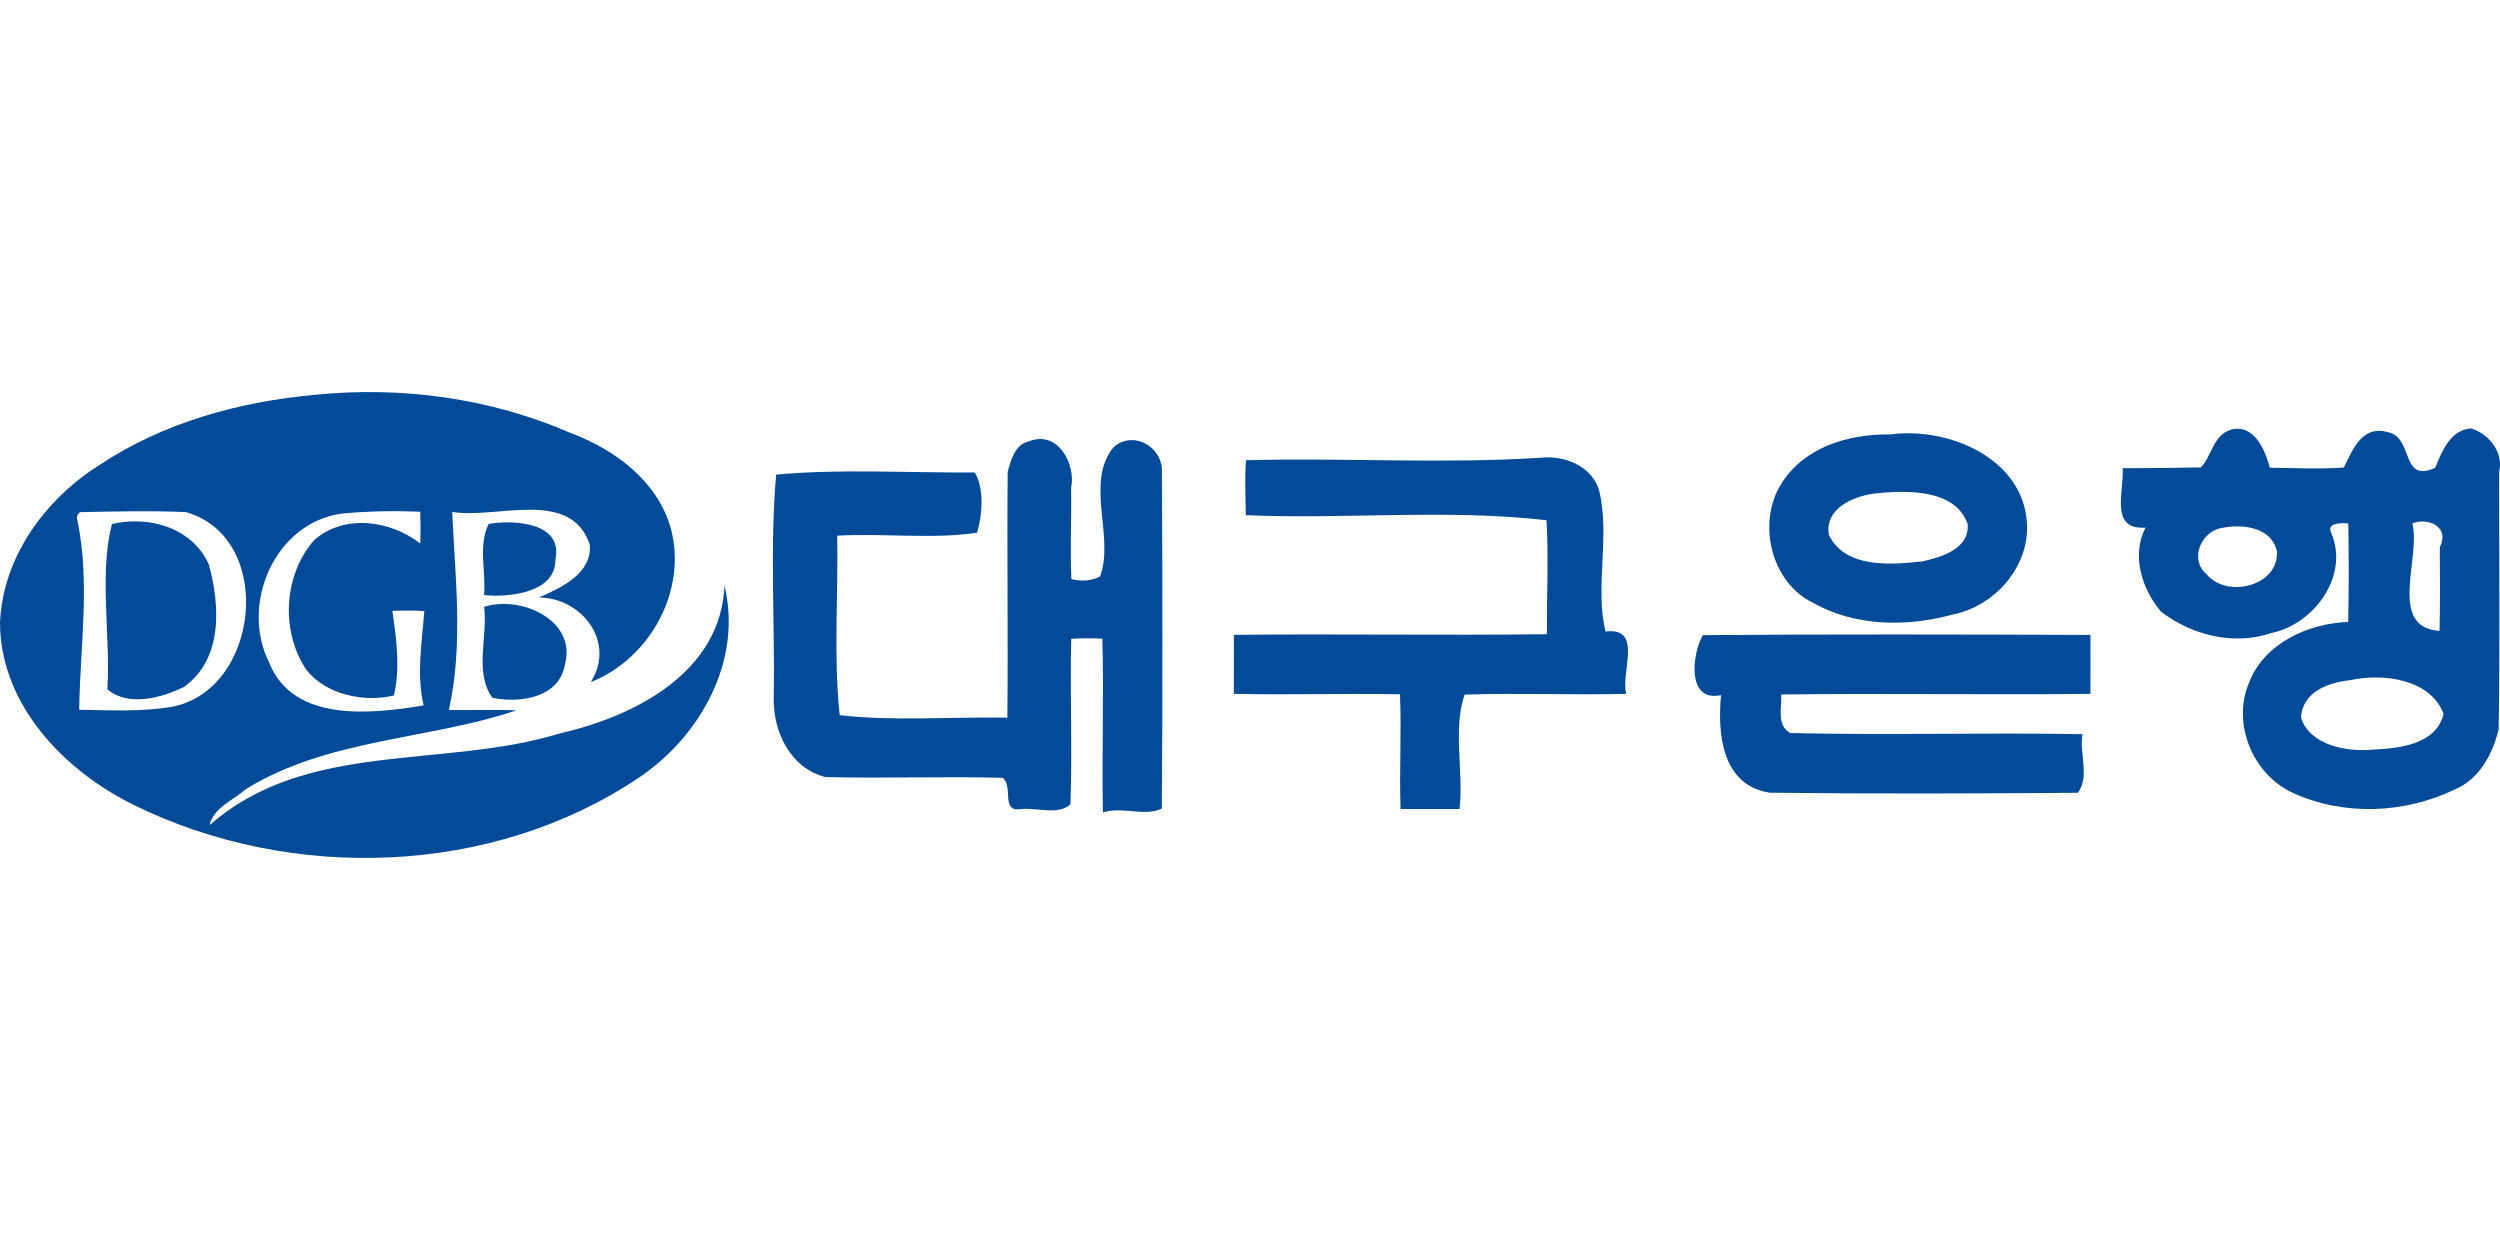 <?xml version="1.0" encoding="utf-8"?>
<!-- Generator: Adobe Illustrator 17.0.0, SVG Export Plug-In . SVG Version: 6.00 Build 0)  -->
<!DOCTYPE svg PUBLIC "-//W3C//DTD SVG 1.1//EN" "http://www.w3.org/Graphics/SVG/1.1/DTD/svg11.dtd">
<svg version="1.1" id="레이어_1" xmlns="http://www.w3.org/2000/svg" xmlns:xlink="http://www.w3.org/1999/xlink" x="0px"
	 y="0px" width="400px" height="200px" viewBox="0 0 400 200" enable-background="new 0 0 400 200" xml:space="preserve">
<g>
	<path fill="#034B98" d="M164.605,70.63c4.602-1.904,7.579,3.599,6.773,7.402c0.089,4.875-0.184,9.757,0.044,14.625
		c1.72,0.419,3.256,0.273,4.589-0.432c2.368-6.303-2.476-15.082,2.171-20.681c2.939-2.622,7.382-0.355,7.725,3.39
		c0.089,18.142,0.121,36.29-0.013,54.432c-2.755,1.346-6.373-0.381-9.426,0.628c-0.19-9.268,0.171-18.542-0.089-27.81
		c-1.663-0.083-3.326-0.076-4.983,0.025c-0.216,8.823,0.203,17.66-0.127,26.477c-2.044,1.879-5.58,0.387-8.163,0.8
		c-2.926,0.305-0.971-3.694-2.672-5.034c-9.458-0.248-18.916,0.114-28.368-0.121c-5.599-1.403-8.385-7.256-8.265-12.638
		c0.197-11.851-0.641-24.153,0.381-35.757c10.334-0.952,21.233-0.267,31.777-0.343c1.536,2.463,1.231,6.811,0.375,9.636
		c-7.16,1.085-14.974,0.057-22.382,0.476c0.184,9.522-0.609,19.443,0.4,28.724c8.646,0.99,17.933,0.248,26.826,0.394
		c0.133-13.102-0.07-26.21,0.051-39.318C161.71,73.658,162.434,71.075,164.605,70.63L164.605,70.63z"/>
	<path fill="#034B98" d="M246.491,73.239c3.809-0.444,8.347,1.377,9.401,5.364c1.733,7.198-0.736,15.558,0.997,22.446
		c6.107-0.768,2.342,6.646,3.32,9.972c-8.62,0.197-17.253-0.152-25.867,0.114c-1.936,5.529-0.121,12.315-0.819,18.307
		c-2.361,0-7.078,0-9.433-0.006c-0.216-6.113,0.165-12.232-0.095-18.345c-8.862-0.171-17.723,0.121-26.578-0.076
		c0-2.361,0-7.078,0.006-9.439c16.688-0.178,33.389,0.114,50.078-0.102c-0.025-6.075,0.279-12.169-0.057-18.231
		c-15.831-1.841-32.126-0.121-48.116-0.813c-0.044-2.926-0.184-5.865,0.025-8.792C215.051,73.22,230.844,74.242,246.491,73.239
		L246.491,73.239z"/>
	<path fill="#034B98" d="M302.39,69.513c-6.633-0.089-13.718,2.006-17.393,7.903c-3.91,6.24-1.631,15.8,5.085,19.031
		c6.716,3.79,14.905,3.891,22.211,1.911c6.716-1.263,12.391-7.535,12.029-14.556C323.757,73.246,311.626,68.25,302.39,69.513z
		 M307.602,89.82c-4.996,0.54-12.34,1.193-14.974-4.221c-0.743-4.151,3.783-6.17,7.205-6.627c4.85-0.514,12.93-0.908,14.981,4.843
		C315.175,87.808,310.687,89.122,307.602,89.82z"/>
	<g>
		<path fill="#034B98" d="M33.408,90.309c-2.622-5.859-9.547-7.871-15.495-6.462c-2.088,8.087-0.203,17.818-0.73,26.451
			c3.396,2.837,8.614,1.346,12.162-0.336C35.694,105.55,35.23,96.891,33.408,90.309z"/>
		<path fill="#034B98" d="M115.917,93.692c-0.578,13.972-14.416,20.935-26.439,23.677c-18.428,5.669-40.499,1.016-55.943,14.663
			c0.622-2.812,3.802-3.999,5.783-5.757c13.038-8.093,29.301-7.903,43.305-12.619c-3.599-0.146-7.205,0.006-10.804-0.063
			c2.33-10.372,1.009-21.164,0.533-31.682c6.995,1.181,18.967-3.866,22.014,5.224c0.394,4.634-4.596,6.932-8.151,8.462
			c6.881,0.044,12.378,7.129,8.303,13.546c9.503-3.764,15.552-14.727,12.772-24.756c-2.209-7.522-8.944-12.461-16.003-15.114
			c-12.797-5.573-27.054-7.516-40.912-6.1c-12.105,1.098-24.211,4.424-34.405,11.191C7.243,79.841,0.451,89.084,0,99.634
			c0.051,13.159,10.328,23.766,21.544,29.225c25.15,12.327,57.232,11.324,80.668-4.431
			C112.077,117.814,118.824,105.715,115.917,93.692z M54.813,82.158c4.126-0.368,8.271-0.463,12.423-0.273
			c0.063,1.689,0.07,3.377,0.013,5.072c-4.843-3.713-12.131-4.78-16.999-0.527c-4.875,5.586-5.377,14.524-1.263,20.694
			c3.18,4.107,9.388,5.281,14.035,4.151c1.028-4.272,0.413-9.071-0.241-13.527c1.701-0.082,3.409-0.076,5.11,0.019
			c-0.368,5.015-1.289,10.131-0.108,15.101c-8.208,1.346-20.827,2.85-24.706-6.83C38.328,96.618,44.028,83.529,54.813,82.158z
			 M12.67,113.561c0.14-10.061,1.79-20.256-0.267-30.228c-0.197-0.552-0.063-1.016,0.4-1.39c5.643-0.108,11.299-0.26,16.942-0.006
			c14.403,4.107,11.864,28.629-2.387,31.18C22.516,113.91,17.558,113.637,12.67,113.561z"/>
	</g>
	<path fill="#034B98" d="M78.192,83.828c3.783-0.66,11.934-0.362,10.677,5.669c0.108,5.389-7.554,6.126-11.42,5.713
		C77.792,91.477,76.453,87.325,78.192,83.828L78.192,83.828z"/>
	<path fill="#034B98" d="M77.449,97.107c5.802-1.911,14.803,2.088,12.962,9.109c-0.844,5.396-7.116,6.354-11.623,5.434
		C75.824,107.53,78.091,101.785,77.449,97.107L77.449,97.107z"/>
	<path fill="#034B98" d="M272.454,101.62c20.668-0.159,41.356-0.108,62.024-0.032c0,2.361,0,7.071-0.006,9.433
		c-16.492,0.165-32.99-0.102-49.481,0.095c0.133,2-0.793,4.939,1.447,6.17c15.584,0.368,31.18-0.095,46.771,0.184
		c-0.565,2.933,1.206,6.887-0.762,9.376c-16.428,0.121-32.875,0.184-49.291-0.013c-7.655-1.181-8.379-9.42-7.789-15.609
		C269.737,112.412,270.784,104.464,272.454,101.62L272.454,101.62z"/>
	<path fill="#034B98" d="M395.398,68.542c-3.314,0.209-4.704,3.656-5.764,6.303c-5.592,2.545-3.383-4.85-7.573-5.7
		c-4.145-1.181-5.656,2.825-7.033,5.65c-3.948,0.311-7.922,0.063-11.858,0.044c-0.755-2.882-2.539-7.078-6.234-6.088
		c-2.888,0.939-2.983,4.113-4.799,6.037c-4.171,0.083-8.335,0.121-12.499,0.127c0.19,3.79-2.12,9.928,3.644,9.503
		c-2.304,4.469-0.578,9.833,2.488,13.464c4.983,3.783,11.642,5.446,17.698,3.39c6.824-1.435,12.48-9.198,9.515-16.028
		c-0.787-1.663,1.72-1.568,2.742-1.498c0.089,5.256,0.108,10.512-0.019,15.768c-6.38,0.222-13.4,3.396-15.819,9.623
		c-2.857,6.551,0.521,14.816,7.027,17.748c8.151,3.726,17.964,3.282,25.962-0.622c3.859-1.657,5.954-5.637,6.9-9.553
		c0.241-13.73,0.076-27.467,0.082-41.204C400.61,72.363,398.229,69.437,395.398,68.542z M353.052,91.877
		c-2.672-2.228-1.079-6.418,1.974-7.306c3.409-0.813,8.379-0.419,9.299,3.688C364.567,93.794,356.315,95.8,353.052,91.877z
		 M385.972,83.745c2.412-1.003,6.081,0.476,4.393,3.821c0.038,4.456,0.063,8.912-0.038,13.368
		C381.922,100.402,387.406,89.16,385.972,83.745z M379.573,119.947c-4.056,0.387-10.004-0.673-11.413-5.123
		c0.229-4.101,4.323-5.63,7.852-5.992c5.091-1.149,12.848-0.273,14.962,5.396C389.761,119.204,383.775,119.737,379.573,119.947z"/>
</g>
</svg>
